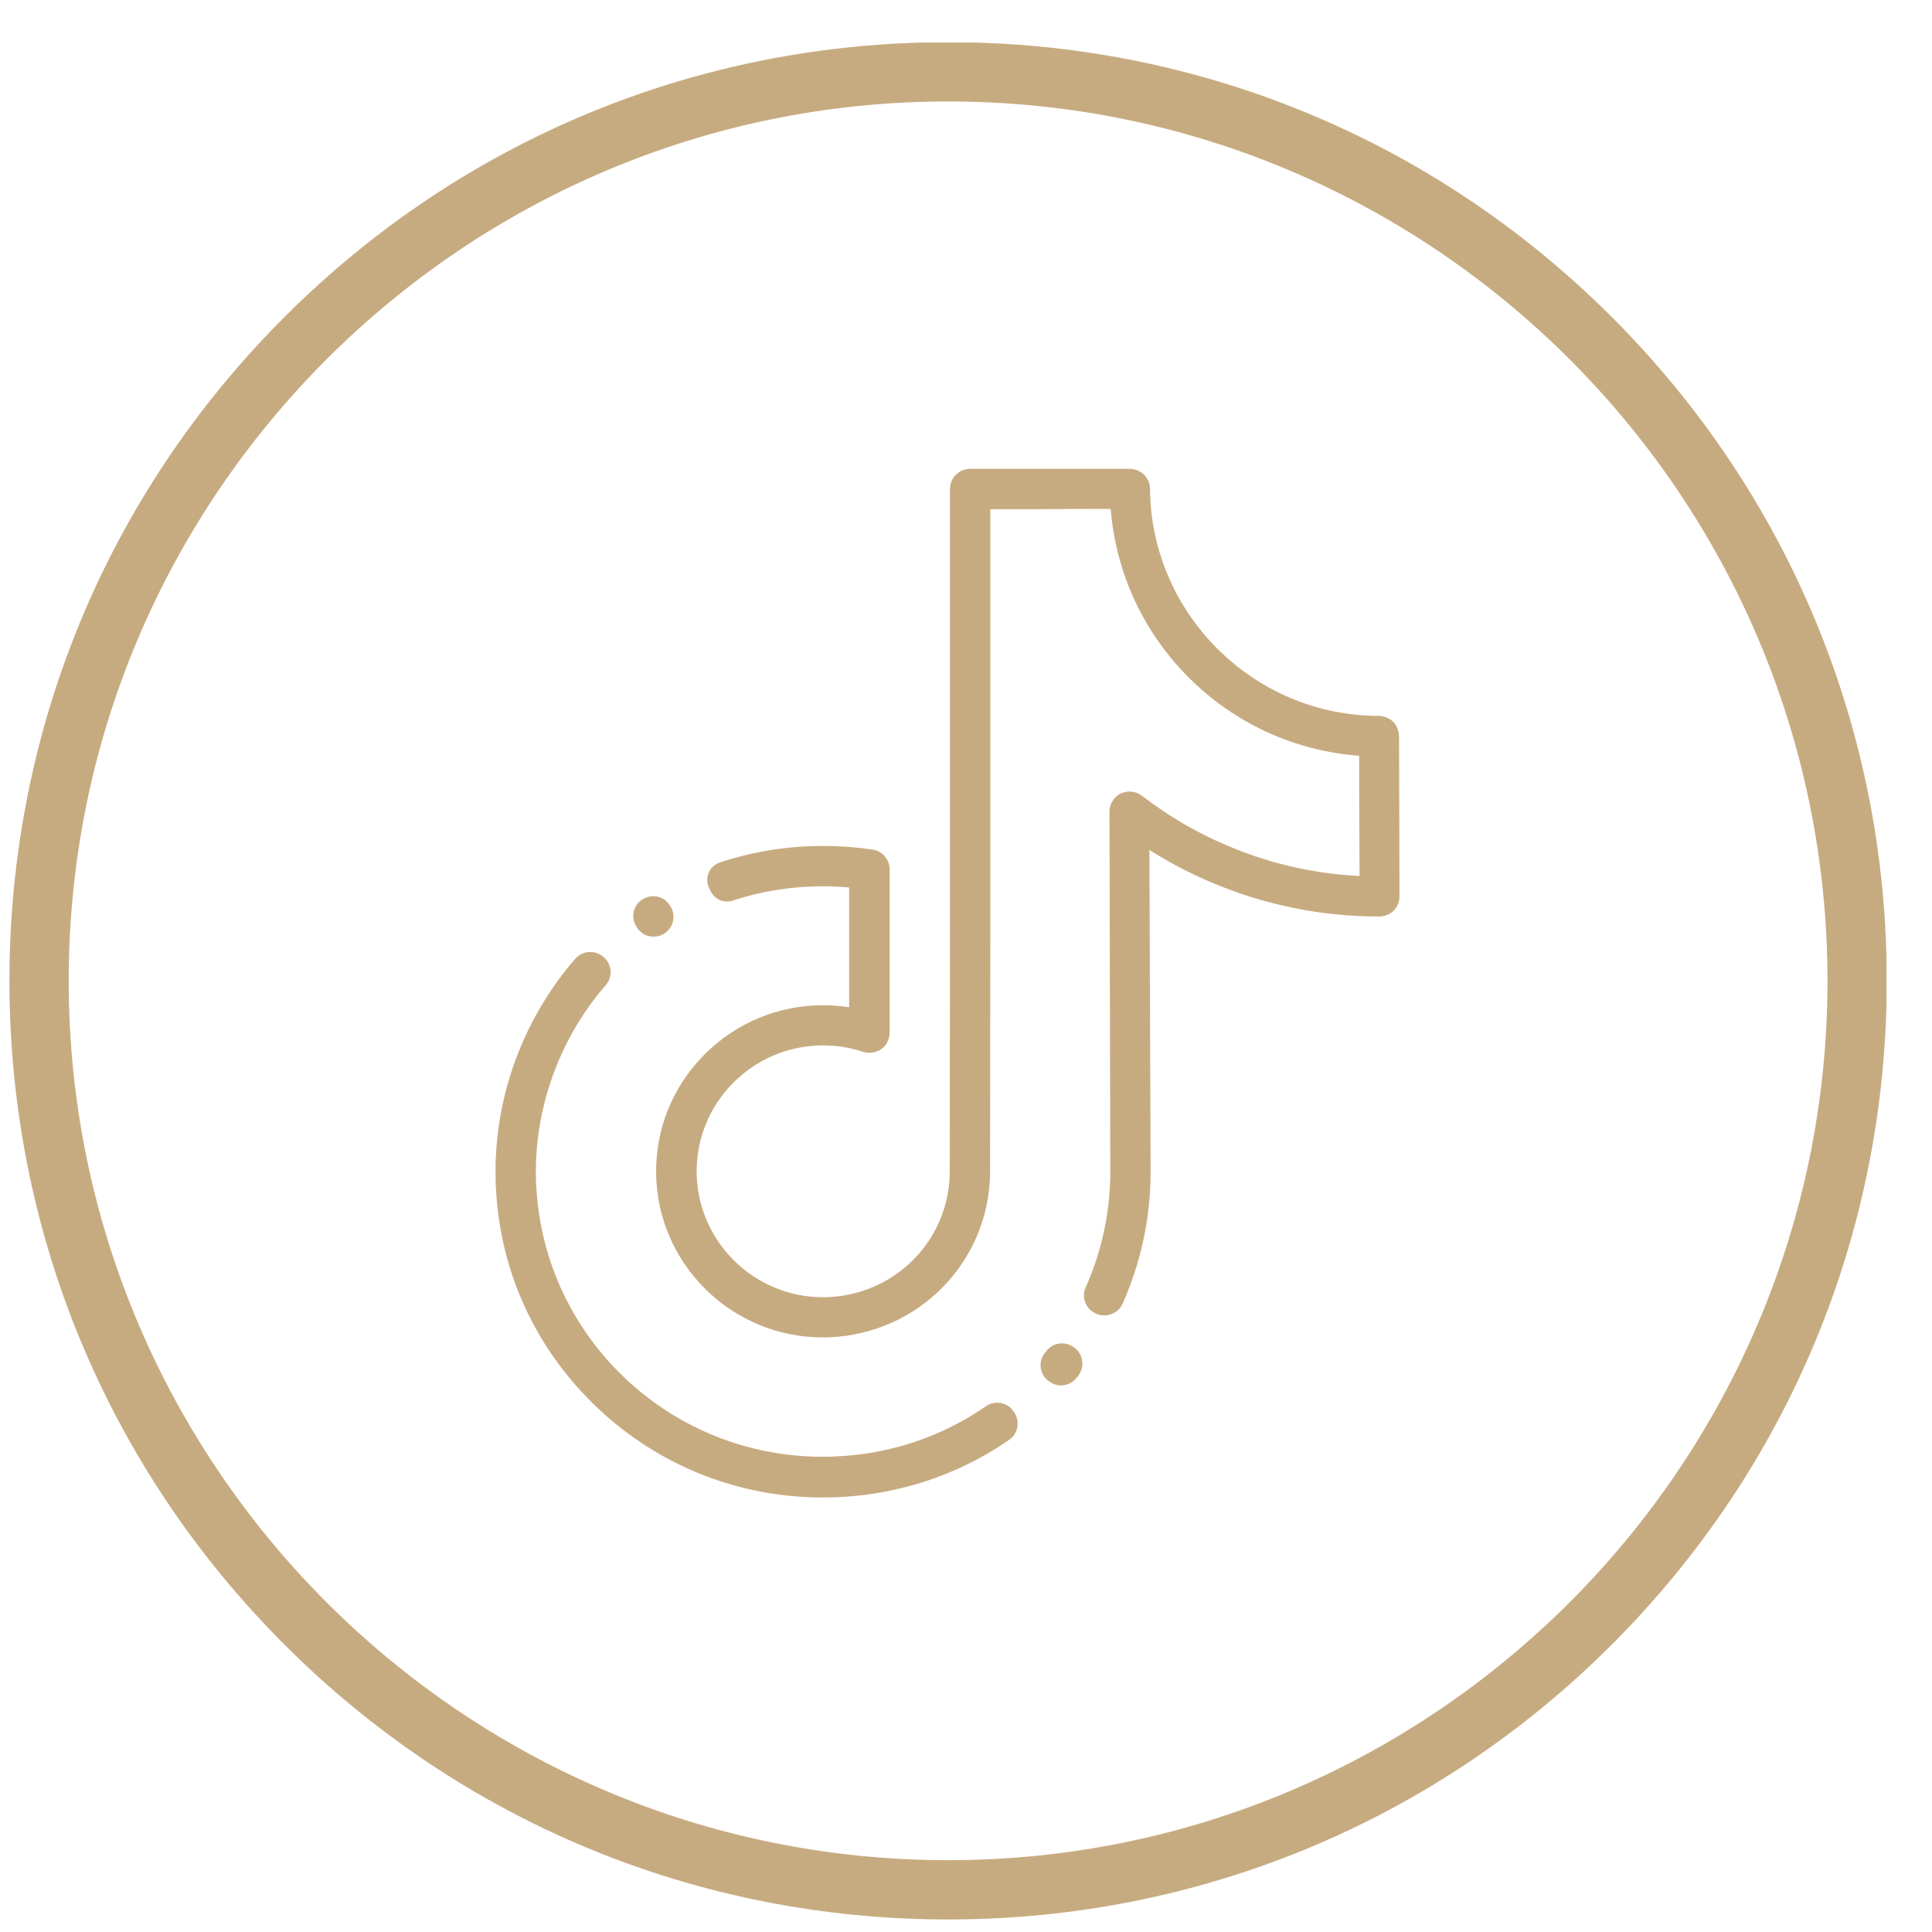 <svg width="41" height="41" viewBox="0 0 41 41" fill="none" xmlns="http://www.w3.org/2000/svg">
<g clip-path="url(#clip0_6001_584)">
<path d="M34.206 6.729C30.443 2.967 25.441 0.895 20.12 0.895C14.799 0.895 9.797 2.967 6.035 6.729C2.272 10.491 0.2 15.494 0.2 20.814C0.2 26.135 2.272 31.137 6.035 34.9C9.797 38.662 14.799 40.734 20.12 40.734C25.441 40.734 30.443 38.662 34.206 34.9C37.968 31.137 40.04 26.135 40.04 20.814C40.04 15.494 37.968 10.491 34.206 6.729ZM20.12 39.476C9.83 39.476 1.458 31.105 1.458 20.814C1.458 10.524 9.83 2.153 20.12 2.153C30.41 2.153 38.782 10.524 38.782 20.814C38.782 31.105 30.41 39.476 20.12 39.476Z" fill="#C7AB80"/>
<g clip-path="url(#clip1_6001_584)">
<path d="M14.236 19.248C14.231 19.24 14.227 19.236 14.223 19.227C14.103 19.017 13.833 18.957 13.632 19.09C13.627 19.09 13.627 19.094 13.623 19.094C13.434 19.218 13.383 19.471 13.503 19.66C13.507 19.664 13.512 19.673 13.516 19.681C13.64 19.878 13.901 19.938 14.098 19.81C14.103 19.81 14.103 19.805 14.107 19.805C14.287 19.686 14.347 19.441 14.236 19.248Z" fill="#C7AB80"/>
<path d="M21.463 29.892C21.317 29.746 21.091 29.725 20.919 29.845C20.162 30.367 19.302 30.709 18.382 30.846C18.078 30.889 17.77 30.915 17.466 30.915C15.84 30.915 14.307 30.285 13.156 29.143C12.009 28 11.376 26.481 11.372 24.867C11.372 23.421 11.906 22 12.852 20.909C12.994 20.746 12.994 20.506 12.848 20.348L12.844 20.344C12.673 20.155 12.373 20.155 12.206 20.348C11.123 21.598 10.511 23.22 10.516 24.872C10.516 26.716 11.239 28.45 12.553 29.755C13.867 31.06 15.608 31.779 17.466 31.779C17.812 31.779 18.168 31.753 18.51 31.702C19.563 31.544 20.552 31.154 21.416 30.555C21.634 30.405 21.656 30.097 21.472 29.909C21.467 29.896 21.467 29.892 21.463 29.892Z" fill="#C7AB80"/>
<path d="M22.212 28.662C22.2 28.675 22.191 28.688 22.178 28.705C22.028 28.885 22.058 29.155 22.242 29.301C22.247 29.305 22.251 29.309 22.255 29.309C22.435 29.455 22.697 29.421 22.842 29.245C22.855 29.232 22.864 29.219 22.877 29.202C23.026 29.014 22.992 28.739 22.799 28.598C22.799 28.598 22.795 28.594 22.791 28.594C22.611 28.457 22.354 28.487 22.212 28.662Z" fill="#C7AB80"/>
<path d="M29.695 17.319L29.69 15.654C29.686 15.196 29.267 15.192 29.262 15.192C26.609 15.192 24.427 13.031 24.405 10.373C24.405 10.172 24.255 9.962 23.977 9.949H20.588C20.352 9.949 20.16 10.142 20.16 10.377V19.733L20.155 24.86C20.155 26.011 19.415 27.029 18.315 27.393C17.998 27.496 17.669 27.543 17.335 27.526C15.927 27.457 14.806 26.302 14.784 24.898C14.776 24.179 15.045 23.503 15.55 22.989C16.06 22.471 16.744 22.185 17.472 22.185C17.759 22.185 18.046 22.232 18.319 22.322C18.482 22.373 18.662 22.326 18.777 22.198C18.846 22.116 18.88 22.009 18.88 21.907V18.453C18.88 18.243 18.726 18.059 18.516 18.029C18.17 17.978 17.819 17.952 17.472 17.952C16.71 17.952 15.974 18.072 15.277 18.303C15.05 18.38 14.943 18.633 15.05 18.847V18.851C15.063 18.872 15.075 18.898 15.084 18.919C15.169 19.091 15.371 19.172 15.55 19.112C16.158 18.911 16.804 18.808 17.468 18.808C17.652 18.808 17.836 18.817 18.02 18.834V21.376C17.836 21.346 17.652 21.333 17.468 21.333C16.509 21.333 15.61 21.71 14.938 22.39C14.271 23.066 13.911 23.961 13.924 24.911C13.95 26.764 15.431 28.288 17.288 28.378C17.729 28.399 18.161 28.339 18.58 28.202C20.035 27.723 21.011 26.379 21.011 24.855L21.016 19.728V10.805H22.133C22.646 10.801 23.211 10.797 23.57 10.801C23.682 12.162 24.264 13.424 25.244 14.396C26.22 15.363 27.486 15.937 28.843 16.039C28.843 16.681 28.847 17.927 28.852 18.59C27.889 18.543 26.951 18.329 26.061 17.952C25.407 17.678 24.794 17.319 24.234 16.887C24.105 16.788 23.93 16.771 23.785 16.84C23.639 16.908 23.545 17.062 23.545 17.225L23.562 24.89C23.558 25.741 23.378 26.563 23.04 27.32C22.954 27.509 23.023 27.731 23.194 27.843C23.198 27.843 23.198 27.847 23.203 27.847C23.421 27.988 23.716 27.902 23.823 27.667C24.208 26.802 24.414 25.865 24.418 24.89L24.392 18.038C24.816 18.303 25.257 18.538 25.719 18.731C26.845 19.206 28.038 19.45 29.267 19.45C29.382 19.45 29.494 19.407 29.575 19.326C29.656 19.245 29.699 19.138 29.699 19.022L29.695 17.319Z" fill="#C7AB80"/>
</g>
</g>
<defs>
<clipPath id="clip0_6001_584">
<rect width="39.84" height="39.84" fill="white" transform="translate(0.194 0.902)"/>
</clipPath>
<clipPath id="clip1_6001_584">
<rect width="21.912" height="21.912" fill="white" transform="translate(9.157 9.863)"/>
</clipPath>
</defs>
</svg>
